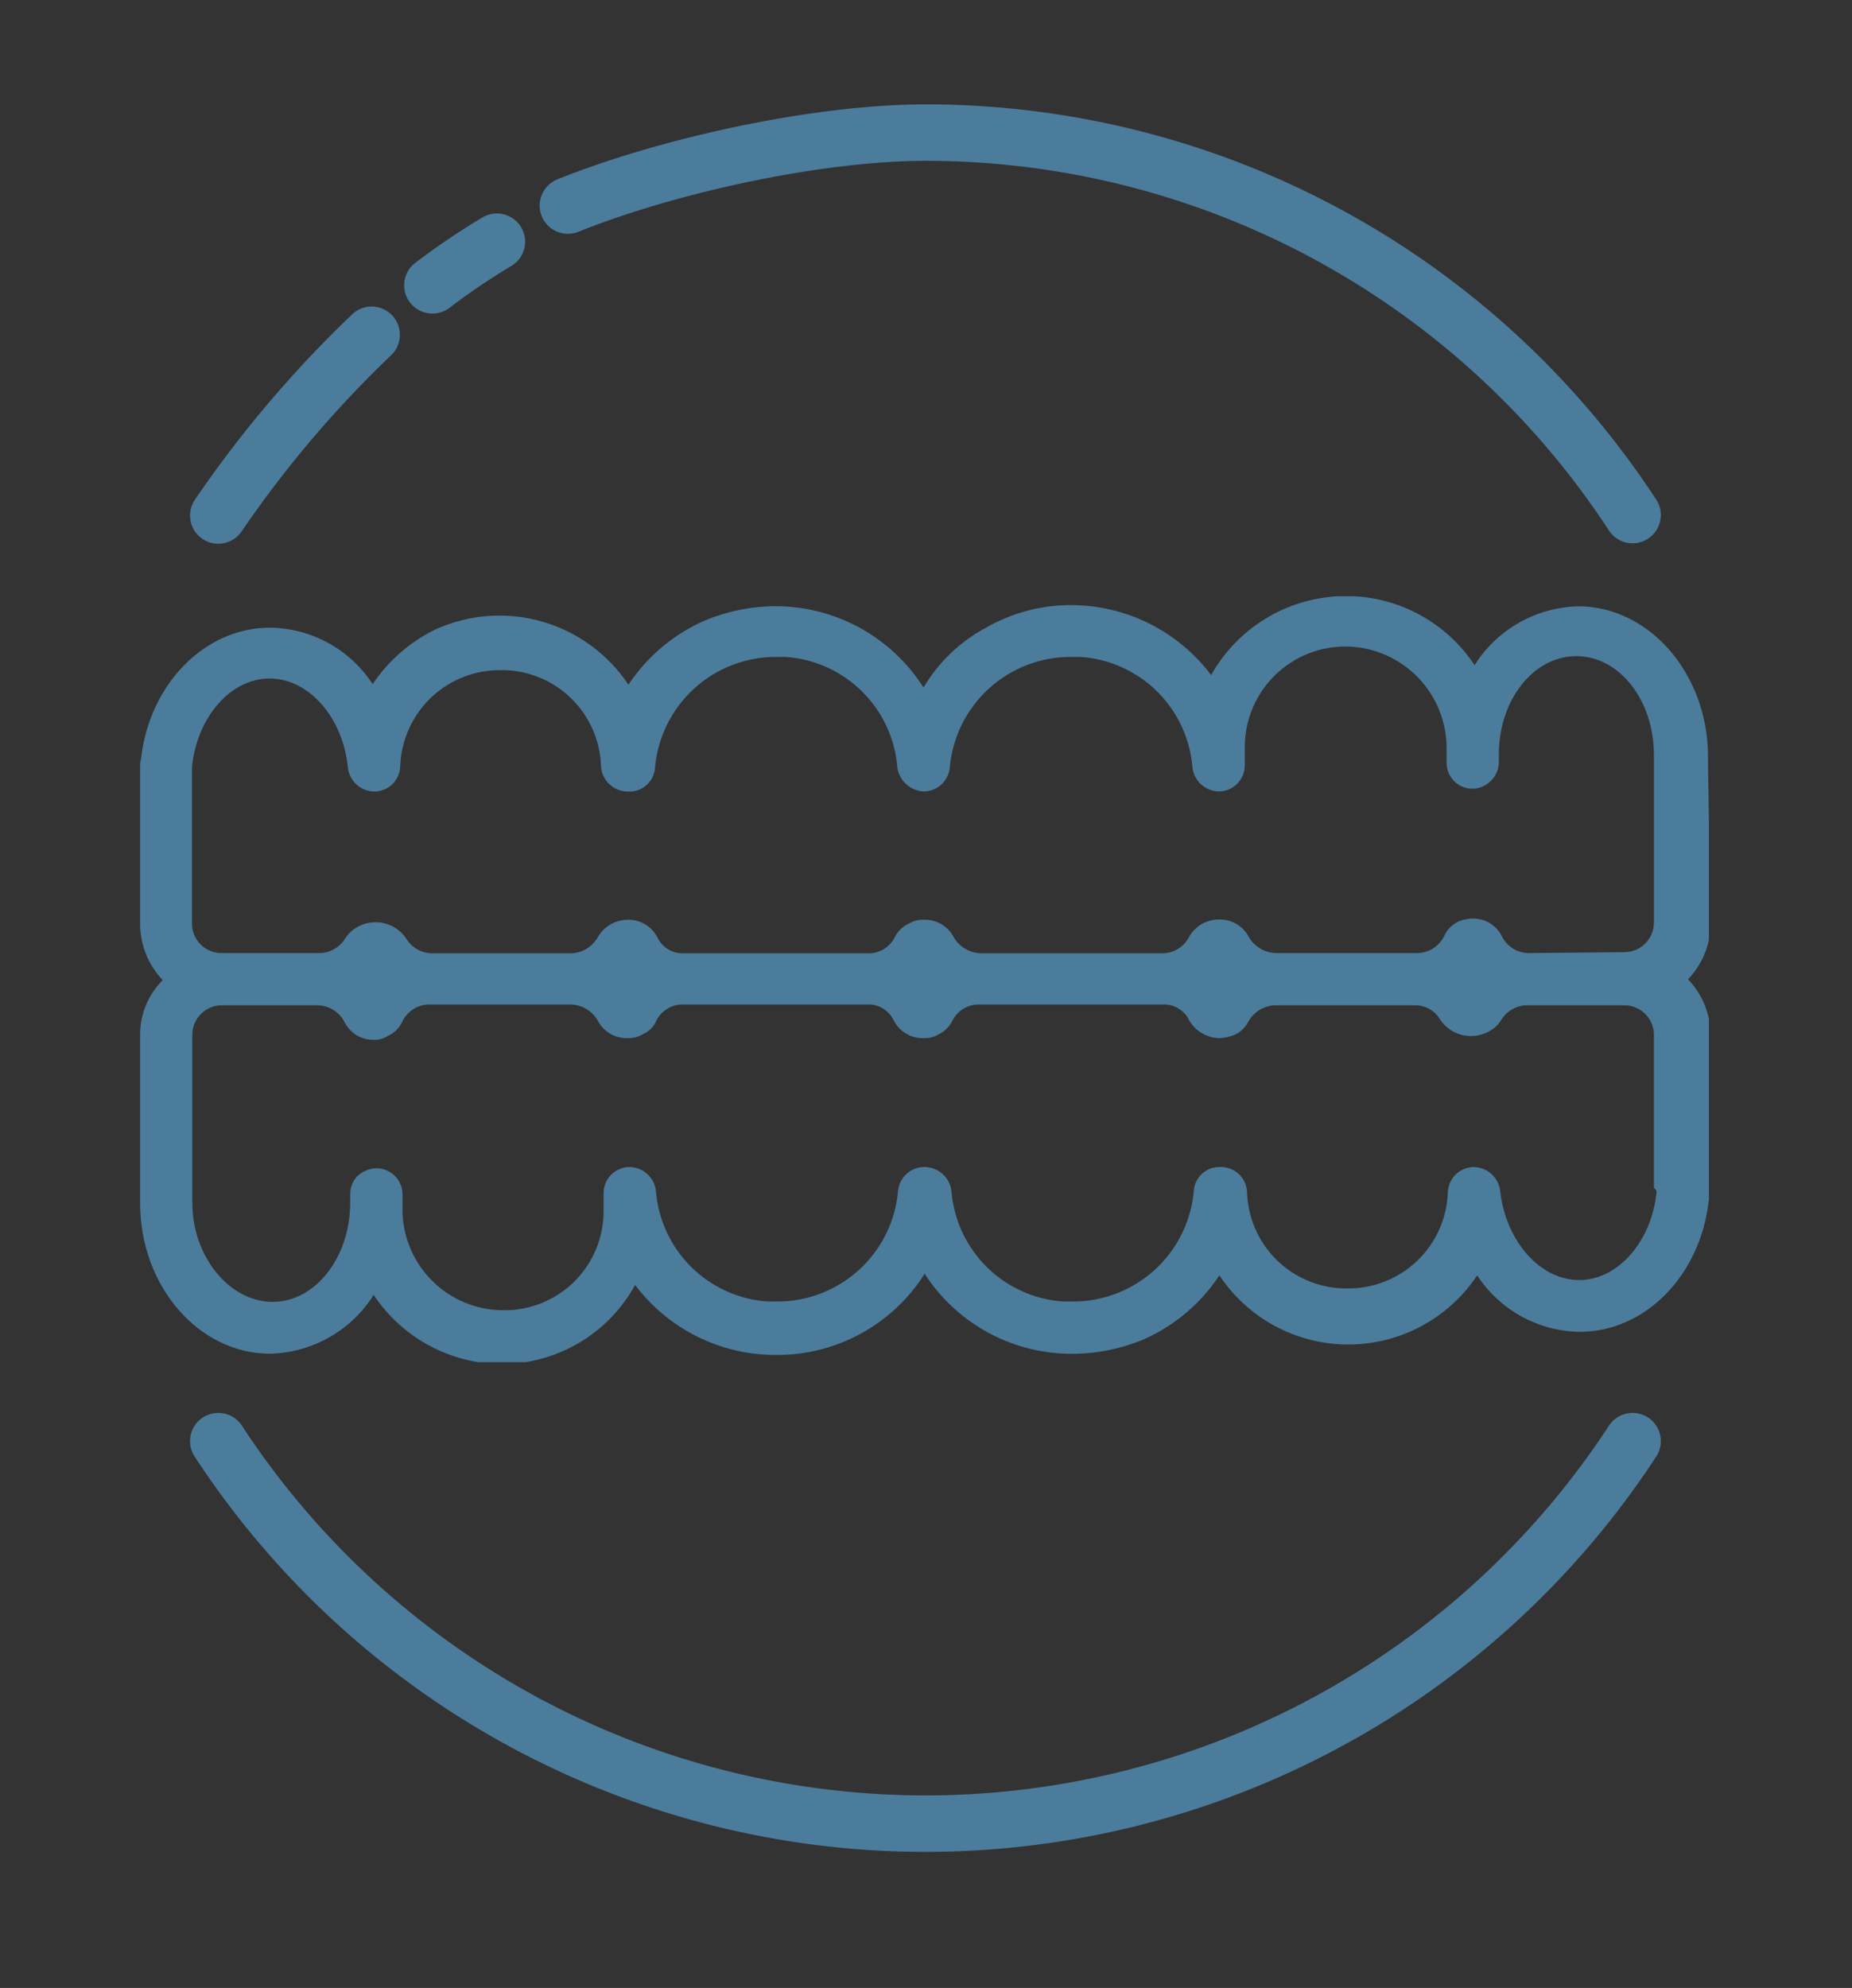 <svg xmlns="http://www.w3.org/2000/svg" xmlns:xlink="http://www.w3.org/1999/xlink" viewBox="0 0 164 176"><rect x="0" y="0" width="164" height="176" fill="#333333" stroke="none"/><defs><style>.a{fill:#fff;}.b{fill:#4b7c9c;}.c,.s{fill:none;}.d{clip-path:url(#a);}.e{clip-path:url(#b);}.f{clip-path:url(#c);}.g{clip-path:url(#d);}.h{clip-path:url(#e);}.i{clip-path:url(#f);}.j{clip-path:url(#g);}.k{clip-path:url(#h);}.l{clip-path:url(#i);}.m{clip-path:url(#j);}.n{clip-path:url(#k);}.o{clip-path:url(#l);}.p{isolation:isolate;}.q{clip-path:url(#m);}.r{clip-path:url(#n);}.s{stroke:#4b7c9c;stroke-linecap:round;stroke-miterlimit:10;stroke-width:5px;}</style><clipPath id="a"><path class="a" d="M-708,260.88c-10.2,2.1-17.3,8.7-19,17.9-2,10.8.1,20.5,6.3,29a2.09,2.09,0,0,0,1.6.8,1.92,1.92,0,0,0,1.2-.4,2,2,0,0,0,.5-2.8c-5.5-7.7-7.3-16.1-5.6-25.9,1.4-7.5,7.3-12.9,15.8-14.7a2.05,2.05,0,0,0,1.6-2.4,2.12,2.12,0,0,0-2.4-1.5"/></clipPath><clipPath id="b"><path class="a" d="M-611.89,335.08a12.63,12.63,0,0,0-12.6,12.7,2,2,0,0,0,2,2,2,2,0,0,0,2-2,8.69,8.69,0,0,1,8.6-8.7,2,2,0,0,0,2-2,2,2,0,0,0-2-2"/></clipPath><clipPath id="c"><path class="a" d="M-725.49,344a8.81,8.81,0,0,0-8.8,8.8,2,2,0,0,0,2,2,2,2,0,0,0,2-2,4.8,4.8,0,0,1,4.8-4.8,2,2,0,0,0,2-2,2,2,0,0,0-2-2"/></clipPath><clipPath id="d"><path class="a" d="M-626.69,316.08a11.5,11.5,0,0,0-11.5-11.5,11.5,11.5,0,0,0-11.5,11.5,11.5,11.5,0,0,0,11.5,11.5,11.5,11.5,0,0,0,11.5-11.5m-11.5,6.38a6.42,6.42,0,0,1-6.38-6.38,6.42,6.42,0,0,1,6.38-6.37,6.42,6.42,0,0,1,6.38,6.37,6.37,6.37,0,0,1-6.38,6.38"/></clipPath><clipPath id="e"><path class="a" d="M-707.59,259.38a1.7,1.7,0,0,0-.7.1c-10.8,2.2-18.3,9.3-20.1,19-2,11.2.2,21.3,6.5,30.1a3.37,3.37,0,0,0,2.8,1.4,3.06,3.06,0,0,0,2-.7,3.28,3.28,0,0,0,1.4-2.2,4,4,0,0,0-.6-2.6c-5.3-7.3-7-15.4-5.3-24.8,1.2-6.9,6.7-11.9,14.7-13.5a3.41,3.41,0,0,0,2.2-1.5,3.44,3.44,0,0,0,.5-2.6,3.52,3.52,0,0,0-3.4-2.7"/></clipPath><clipPath id="f"><path class="a" d="M-742.59,367a9.71,9.71,0,0,0-9.7,9.7,9.71,9.71,0,0,0,9.7,9.7,9.77,9.77,0,0,0,9.7-9.7,9.65,9.65,0,0,0-9.7-9.7m0,14.93a5.12,5.12,0,0,1-5.13-5.13,5.24,5.24,0,0,1,5.13-5.12,5.24,5.24,0,0,1,5.13,5.12,5.12,5.12,0,0,1-5.13,5.13"/></clipPath><clipPath id="g"><path class="b" d="M-708,22c-10.2,2.1-17.3,8.7-19,17.9-2,10.8.1,20.5,6.3,29a2.09,2.09,0,0,0,1.6.8,1.92,1.92,0,0,0,1.2-.4,2,2,0,0,0,.5-2.8c-5.5-7.7-7.3-16.1-5.6-25.9,1.4-7.5,7.3-12.9,15.8-14.7a2.05,2.05,0,0,0,1.6-2.4A2.12,2.12,0,0,0-708,22"/></clipPath><clipPath id="h"><path class="b" d="M-611.89,96.2a12.63,12.63,0,0,0-12.6,12.7,2,2,0,0,0,2,2,2,2,0,0,0,2-2,8.69,8.69,0,0,1,8.6-8.7,2,2,0,0,0,2-2,2,2,0,0,0-2-2"/></clipPath><clipPath id="i"><path class="b" d="M-725.49,105.1a8.81,8.81,0,0,0-8.8,8.8,2,2,0,0,0,2,2,2,2,0,0,0,2-2,4.8,4.8,0,0,1,4.8-4.8,2,2,0,0,0,2-2,2,2,0,0,0-2-2"/></clipPath><clipPath id="j"><path class="b" d="M-626.69,77.2a11.5,11.5,0,0,0-11.5-11.5,11.5,11.5,0,0,0-11.5,11.5,11.5,11.5,0,0,0,11.5,11.5,11.5,11.5,0,0,0,11.5-11.5m-11.5,6.38a6.42,6.42,0,0,1-6.38-6.38,6.42,6.42,0,0,1,6.38-6.38,6.42,6.42,0,0,1,6.38,6.38,6.37,6.37,0,0,1-6.38,6.38"/></clipPath><clipPath id="k"><path class="b" d="M-707.59,20.5a1.7,1.7,0,0,0-.7.1c-10.8,2.2-18.3,9.3-20.1,19-2,11.2.2,21.3,6.5,30.1a3.37,3.37,0,0,0,2.8,1.4,3.06,3.06,0,0,0,2-.7,3.28,3.28,0,0,0,1.4-2.2,4,4,0,0,0-.6-2.6c-5.3-7.3-7-15.4-5.3-24.8,1.2-6.9,6.7-11.9,14.7-13.5a3.41,3.41,0,0,0,2.2-1.5,3.44,3.44,0,0,0,.5-2.6,3.52,3.52,0,0,0-3.4-2.7"/></clipPath><clipPath id="l"><path class="b" d="M-742.59,128.1a9.71,9.71,0,0,0-9.7,9.7,9.71,9.71,0,0,0,9.7,9.7,9.77,9.77,0,0,0,9.7-9.7,9.65,9.65,0,0,0-9.7-9.7m0,14.93a5.12,5.12,0,0,1-5.13-5.13,5.24,5.24,0,0,1,5.13-5.13,5.24,5.24,0,0,1,5.13,5.13,5.12,5.12,0,0,1-5.13,5.13"/></clipPath><clipPath id="m"><path class="c" d="M151.25,67.76V67c0-7.36-5.21-13.32-11.49-13.32a11.16,11.16,0,0,0-9.18,5.21,13.67,13.67,0,0,0-11.08-6.12h-.25a13.69,13.69,0,0,0-12,7,15.54,15.54,0,0,0-12.41-6.2,15.07,15.07,0,0,0-7.52,2,14.19,14.19,0,0,0-5.54,5.3,15.53,15.53,0,0,0-13.15-7.2A16.47,16.47,0,0,0,62.27,55a15.65,15.65,0,0,0-6.62,5.62,13.72,13.72,0,0,0-17.12-4.88A14.18,14.18,0,0,0,33,60.57a11,11,0,0,0-9.09-5c-5.79,0-10.67,5-11.42,11.58a2.63,2.63,0,0,0-.08.74v14a7.18,7.18,0,0,0,2,4.88,6.78,6.78,0,0,0-2,4.88v14.88c0,7.36,5.21,13.32,11.5,13.32a11.16,11.16,0,0,0,9.18-5.21,13.7,13.7,0,0,0,11,6.12h.24a13.47,13.47,0,0,0,11.91-7,15.55,15.55,0,0,0,12.49,6.2,15.44,15.44,0,0,0,13.15-7.19A15.51,15.51,0,0,0,95,119.86a16.54,16.54,0,0,0,6.37-1.32,15.58,15.58,0,0,0,6.61-5.63,13.7,13.7,0,0,0,22.83,0,11,11,0,0,0,9.09,5c5.79,0,10.67-5,11.41-11.58a4.78,4.78,0,0,0,.17-.66V91.58a7.17,7.17,0,0,0-2-4.88,7.17,7.17,0,0,0,2-4.88ZM17,67.93c.42-4.39,3.39-7.86,6.87-7.86s6.53,3.47,6.94,7.94a2.4,2.4,0,0,0,2.32,2.07,2.3,2.3,0,0,0,2.31-2.24,8.82,8.82,0,0,1,8.94-8.51h.24a8.78,8.78,0,0,1,8.6,8.51,2.38,2.38,0,0,0,2.4,2.24A2.27,2.27,0,0,0,58,68a10.74,10.74,0,0,1,10.75-9.84h.83A10.66,10.66,0,0,1,79.47,68a2.48,2.48,0,0,0,2.32,2.07A2.33,2.33,0,0,0,84.1,68a10.74,10.74,0,0,1,10.75-9.84h.83A10.66,10.66,0,0,1,105.6,68a2.4,2.4,0,0,0,2.32,2.07,2.31,2.31,0,0,0,2.31-2.32V66a8.9,8.9,0,0,1,8.94-8.76h.16a9,9,0,0,1,8.77,9.1V67.6a2.29,2.29,0,0,0,2.31,2.23,2.39,2.39,0,0,0,2.32-2.4v-.66c0-4.8,3.06-8.68,6.86-8.68s6.87,3.88,6.87,8.76v14.8a2.62,2.62,0,0,1-2.65,2.65l-8.44.08A2.66,2.66,0,0,1,133,82.9a2.84,2.84,0,0,0-2.57-1.58,3.47,3.47,0,0,0-1.24.25,2.6,2.6,0,0,0-1.32,1.33,2.68,2.68,0,0,1-2.4,1.48H113a2.87,2.87,0,0,1-2.4-1.4,2.86,2.86,0,0,0-2.64-1.57A3,3,0,0,0,105.27,83a2.66,2.66,0,0,1-2.4,1.4h-16a2.87,2.87,0,0,1-2.4-1.4,2.87,2.87,0,0,0-2.64-1.57,2.44,2.44,0,0,0-1.33.33A2.57,2.57,0,0,0,79.22,83a2.58,2.58,0,0,1-2.4,1.4H60.53A2.46,2.46,0,0,1,58.22,83a2.88,2.88,0,0,0-2.65-1.57A3.08,3.08,0,0,0,52.92,83a2.82,2.82,0,0,1-2.31,1.4H38.2A2.7,2.7,0,0,1,36,83.14a3.26,3.26,0,0,0-4.47-1,2.93,2.93,0,0,0-1,1,2.69,2.69,0,0,1-2.23,1.24h-8.6A2.61,2.61,0,0,1,17,81.74V67.93ZM146.7,105.47c-.41,4.38-3.39,7.86-6.86,7.86s-6.53-3.48-7-7.94a2.4,2.4,0,0,0-2.4-2.07h0a2.33,2.33,0,0,0-2.23,2.23,8.81,8.81,0,0,1-8.93,8.52h-.25a8.79,8.79,0,0,1-8.6-8.52,2.31,2.31,0,0,0-2.4-2.23,2.26,2.26,0,0,0-2.31,2.07A10.74,10.74,0,0,1,95,115.23h-.83a10.65,10.65,0,0,1-9.92-9.84,2.42,2.42,0,0,0-2.4-2.07,2.34,2.34,0,0,0-2.32,2.07,10.73,10.73,0,0,1-10.75,9.84H68a10.66,10.66,0,0,1-9.92-9.84,2.39,2.39,0,0,0-2.31-2.07,2.31,2.31,0,0,0-2.32,2.32v1.65A8.76,8.76,0,0,1,44.65,116h-.24a8.94,8.94,0,0,1-8.77-9.09v-1.24a2.31,2.31,0,0,0-2.32-2.24h0a2.62,2.62,0,0,0-1.65.67,2.31,2.31,0,0,0-.66,1.65v.74c0,4.8-3.06,8.77-6.87,8.77s-7.11-4-7.11-8.77V91.66A2.62,2.62,0,0,1,19.68,89h8.43a2.75,2.75,0,0,1,2.4,1.49,2.83,2.83,0,0,0,2.57,1.57,2.14,2.14,0,0,0,1.24-.33,2.54,2.54,0,0,0,1.32-1.32A2.67,2.67,0,0,1,38,88.93H50.53a2.83,2.83,0,0,1,2.39,1.41,2.88,2.88,0,0,0,2.65,1.57,2.38,2.38,0,0,0,1.32-.33,2.25,2.25,0,0,0,1.24-1.24,2.61,2.61,0,0,1,2.4-1.41H76.82a2.47,2.47,0,0,1,2.32,1.41,2.88,2.88,0,0,0,2.65,1.57,2.4,2.4,0,0,0,1.32-.33,2.62,2.62,0,0,0,1.24-1.24,2.6,2.6,0,0,1,2.4-1.41H103a2.47,2.47,0,0,1,2.31,1.41A3.15,3.15,0,0,0,108,91.91a4,4,0,0,0,1.41-.33,2.58,2.58,0,0,0,1.15-1.16A2.84,2.84,0,0,1,112.88,89h12.4a2.55,2.55,0,0,1,2.24,1.25,3.29,3.29,0,0,0,2.73,1.48,3.45,3.45,0,0,0,1.73-.49,2.87,2.87,0,0,0,1-1A2.7,2.7,0,0,1,135.21,89h8.6a2.62,2.62,0,0,1,2.65,2.65v13.56C146.62,105.22,146.62,105.39,146.7,105.47Z"/></clipPath><clipPath id="n"><rect class="c" x="12.4" y="52.79" width="138.93" height="67.81"/></clipPath></defs><title>icons</title><path class="a" d="M-708,260.88c-10.2,2.1-17.3,8.7-19,17.9-2,10.8.1,20.5,6.3,29a2.09,2.09,0,0,0,1.6.8,1.92,1.92,0,0,0,1.2-.4,2,2,0,0,0,.5-2.8c-5.5-7.7-7.3-16.1-5.6-25.9,1.4-7.5,7.3-12.9,15.8-14.7a2.05,2.05,0,0,0,1.6-2.4,2.12,2.12,0,0,0-2.4-1.5"/><g class="d"><rect class="a" x="-968.29" y="-1888.22" width="2800" height="6362"/></g><path class="a" d="M-611.89,335.08a12.63,12.63,0,0,0-12.6,12.7,2,2,0,0,0,2,2,2,2,0,0,0,2-2,8.69,8.69,0,0,1,8.6-8.7,2,2,0,0,0,2-2,2,2,0,0,0-2-2"/><g class="e"><rect class="a" x="-968.29" y="-1888.22" width="2800" height="6362"/></g><path class="a" d="M-725.49,344a8.81,8.81,0,0,0-8.8,8.8,2,2,0,0,0,2,2,2,2,0,0,0,2-2,4.8,4.8,0,0,1,4.8-4.8,2,2,0,0,0,2-2,2,2,0,0,0-2-2"/><g class="f"><rect class="a" x="-968.29" y="-1888.22" width="2800" height="6362"/></g><path class="a" d="M-626.69,316.08a11.5,11.5,0,0,0-11.5-11.5,11.5,11.5,0,0,0-11.5,11.5,11.5,11.5,0,0,0,11.5,11.5,11.5,11.5,0,0,0,11.5-11.5m-11.5,6.38a6.42,6.42,0,0,1-6.38-6.38,6.42,6.42,0,0,1,6.38-6.37,6.42,6.42,0,0,1,6.38,6.37,6.37,6.37,0,0,1-6.38,6.38"/><g class="g"><rect class="a" x="-968.29" y="-1888.22" width="2800" height="6362"/></g><path class="a" d="M-707.59,259.38a1.7,1.7,0,0,0-.7.1c-10.8,2.2-18.3,9.3-20.1,19-2,11.2.2,21.3,6.5,30.1a3.37,3.37,0,0,0,2.8,1.4,3.06,3.06,0,0,0,2-.7,3.28,3.28,0,0,0,1.4-2.2,4,4,0,0,0-.6-2.6c-5.3-7.3-7-15.4-5.3-24.8,1.2-6.9,6.7-11.9,14.7-13.5a3.41,3.41,0,0,0,2.2-1.5,3.44,3.44,0,0,0,.5-2.6,3.52,3.52,0,0,0-3.4-2.7"/><g class="h"><rect class="a" x="-968.29" y="-1888.22" width="2800" height="6362"/></g><path class="a" d="M-742.59,367a9.71,9.71,0,0,0-9.7,9.7,9.71,9.71,0,0,0,9.7,9.7,9.77,9.77,0,0,0,9.7-9.7,9.65,9.65,0,0,0-9.7-9.7m0,14.93a5.12,5.12,0,0,1-5.13-5.13,5.24,5.24,0,0,1,5.13-5.12,5.24,5.24,0,0,1,5.13,5.12,5.12,5.12,0,0,1-5.13,5.13"/><g class="i"><rect class="a" x="-968.29" y="-1888.22" width="2800" height="6362"/></g><path class="b" d="M-708,22c-10.2,2.1-17.3,8.7-19,17.9-2,10.8.1,20.5,6.3,29a2.09,2.09,0,0,0,1.6.8,1.92,1.92,0,0,0,1.2-.4,2,2,0,0,0,.5-2.8c-5.5-7.7-7.3-16.1-5.6-25.9,1.4-7.5,7.3-12.9,15.8-14.7a2.05,2.05,0,0,0,1.6-2.4A2.12,2.12,0,0,0-708,22"/><g class="j"><rect class="b" x="-968.29" y="-2127.1" width="2800" height="6362"/></g><path class="b" d="M-611.89,96.2a12.63,12.63,0,0,0-12.6,12.7,2,2,0,0,0,2,2,2,2,0,0,0,2-2,8.69,8.69,0,0,1,8.6-8.7,2,2,0,0,0,2-2,2,2,0,0,0-2-2"/><g class="k"><rect class="b" x="-968.29" y="-2127.1" width="2800" height="6362"/></g><path class="b" d="M-725.49,105.1a8.81,8.81,0,0,0-8.8,8.8,2,2,0,0,0,2,2,2,2,0,0,0,2-2,4.8,4.8,0,0,1,4.8-4.8,2,2,0,0,0,2-2,2,2,0,0,0-2-2"/><g class="l"><rect class="b" x="-968.29" y="-2127.1" width="2800" height="6362"/></g><path class="b" d="M-626.69,77.2a11.5,11.5,0,0,0-11.5-11.5,11.5,11.5,0,0,0-11.5,11.5,11.5,11.5,0,0,0,11.5,11.5,11.5,11.5,0,0,0,11.5-11.5m-11.5,6.38a6.42,6.42,0,0,1-6.38-6.38,6.42,6.42,0,0,1,6.38-6.38,6.42,6.42,0,0,1,6.38,6.38,6.37,6.37,0,0,1-6.38,6.38"/><g class="m"><rect class="b" x="-968.29" y="-2127.1" width="2800" height="6362"/></g><path class="b" d="M-707.59,20.5a1.7,1.7,0,0,0-.7.1c-10.8,2.2-18.3,9.3-20.1,19-2,11.2.2,21.3,6.5,30.1a3.37,3.37,0,0,0,2.8,1.4,3.06,3.06,0,0,0,2-.7,3.28,3.28,0,0,0,1.4-2.2,4,4,0,0,0-.6-2.6c-5.3-7.3-7-15.4-5.3-24.8,1.2-6.9,6.7-11.9,14.7-13.5a3.41,3.41,0,0,0,2.2-1.5,3.44,3.44,0,0,0,.5-2.6,3.52,3.52,0,0,0-3.4-2.7"/><g class="n"><rect class="b" x="-968.29" y="-2127.1" width="2800" height="6362"/></g><path class="b" d="M-742.59,128.1a9.71,9.71,0,0,0-9.7,9.7,9.71,9.71,0,0,0,9.7,9.7,9.77,9.77,0,0,0,9.7-9.7,9.65,9.65,0,0,0-9.7-9.7m0,14.93a5.12,5.12,0,0,1-5.13-5.13,5.24,5.24,0,0,1,5.13-5.13,5.24,5.24,0,0,1,5.13,5.13,5.12,5.12,0,0,1-5.13,5.13"/><g class="o"><rect class="b" x="-968.29" y="-2127.1" width="2800" height="6362"/></g><g class="p"><g class="q"><g class="r"><rect class="b" x="4.13" y="44.52" width="155.47" height="84.35"/></g></g></g><path class="s" d="M32.91,29.64a100,100,0,0,0-13.58,16"/><path class="s" d="M144.57,45.6A74.79,74.79,0,0,0,82,11.74c-9.83,0-23.12,3-31.71,6.46"/><path class="s" d="M19.33,127.59a74.83,74.83,0,0,0,125.24,0"/><path class="s" d="M38.29,25.26A61,61,0,0,1,44,21.4"/></svg>
